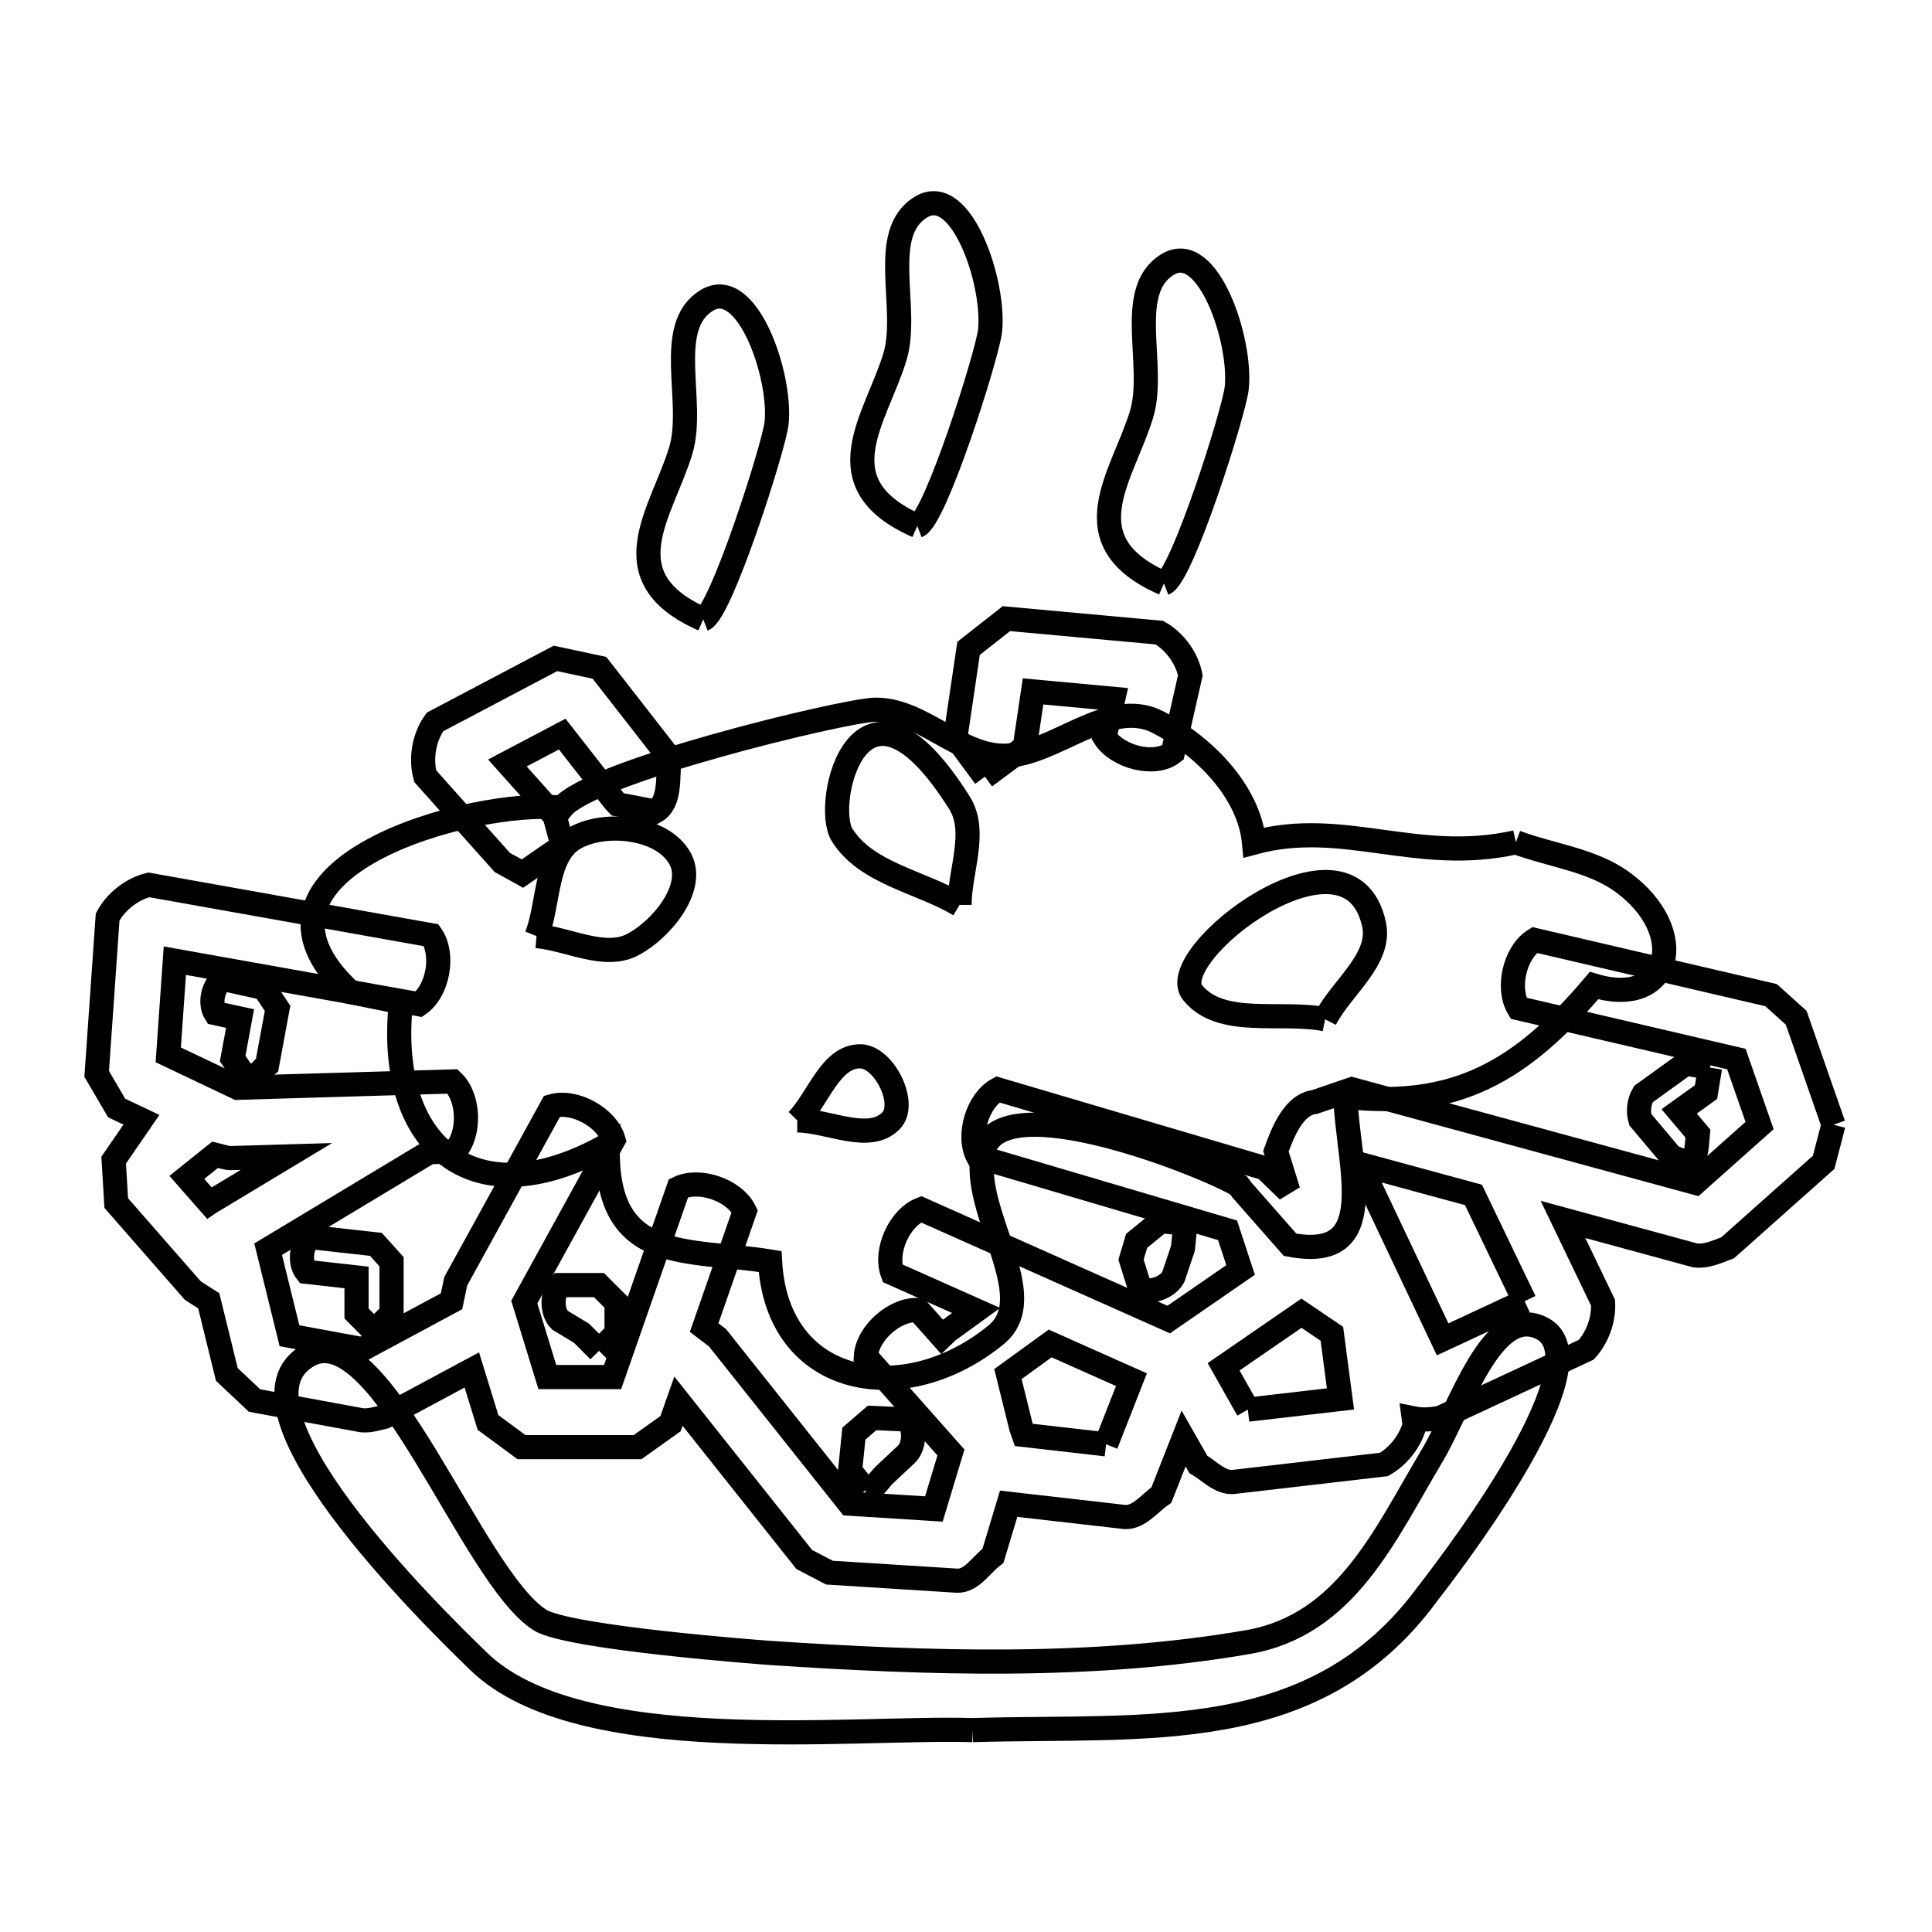 <svg xmlns="http://www.w3.org/2000/svg" viewBox="0.0 0.0 24.0 24.0" height="200px" width="200px"><path fill="none" stroke="black" stroke-width=".3" stroke-opacity="1.0"  filling="0" d="M11.395 6.534 L11.395 6.534 C10.203 6.009 10.885 5.2 11.117 4.433 C11.3 3.83 10.903 2.895 11.443 2.571 C11.946 2.268 12.362 3.525 12.299 4.108 C12.267 4.404 11.619 6.448 11.395 6.534 L11.395 6.534"></path>
<path fill="none" stroke="black" stroke-width=".3" stroke-opacity="1.0"  filling="0" d="M14.459 7.248 L14.459 7.248 C13.267 6.722 13.949 5.913 14.181 5.146 C14.364 4.543 13.967 3.609 14.507 3.284 C15.009 2.981 15.426 4.238 15.363 4.821 C15.331 5.118 14.683 7.161 14.459 7.248 L14.459 7.248"></path>
<path fill="none" stroke="black" stroke-width=".3" stroke-opacity="1.0"  filling="0" d="M8.736 7.694 L8.736 7.694 C7.548 7.171 8.227 6.362 8.457 5.596 C8.639 4.991 8.242 4.055 8.783 3.73 C9.284 3.429 9.709 4.674 9.647 5.255 C9.616 5.546 8.956 7.608 8.736 7.694 L8.736 7.694"></path>
<path fill="none" stroke="black" stroke-width=".3" stroke-opacity="1.0"  filling="0" d="M12.235 9.648 L12.235 9.648 C12.113 9.483 11.991 9.318 11.869 9.153 L12.032 8.054 C12.189 7.931 12.346 7.808 12.502 7.685 L14.403 7.859 C14.593 7.967 14.744 8.175 14.787 8.389 L14.57 9.348 C14.343 9.529 13.876 9.401 13.721 9.155 L13.829 8.681 L12.833 8.589 L12.73 9.281 C12.565 9.404 12.4 9.526 12.235 9.648 L12.235 9.648"></path>
<path fill="none" stroke="black" stroke-width=".3" stroke-opacity="1.0"  filling="0" d="M18.831 10.463 L18.831 10.463 C19.273 10.628 19.776 10.681 20.157 10.959 C21.001 11.577 20.761 12.532 19.802 12.243 L19.802 12.243 C18.894 13.314 18.08 13.776 16.711 13.625 L16.711 13.625 C16.752 14.523 17.165 15.679 16.026 15.463 L15.428 14.783 C15.413 14.764 15.399 14.744 15.385 14.725 L15.385 14.725 C15.036 14.502 12.413 13.44 12.215 14.307 C12.046 15.048 12.961 16.1 12.373 16.582 C11.245 17.507 9.653 17.246 9.566 15.671 L9.566 15.671 C8.557 15.503 7.506 15.725 7.551 14.22 L7.551 14.22 C5.873 15.17 4.79 14.213 4.981 12.451 L4.351 12.323 C2.691 10.786 5.901 9.908 6.98 10.035 L6.98 10.035 C7.339 9.582 10.473 8.829 10.861 8.817 C11.43 8.799 11.901 9.388 12.47 9.388 C13.091 9.389 13.773 8.652 14.388 8.972 C14.953 9.265 15.518 9.832 15.578 10.466 L15.578 10.466 C16.69 10.165 17.601 10.739 18.831 10.463 L18.831 10.463"></path>
<path fill="none" stroke="black" stroke-width=".3" stroke-opacity="1.0"  filling="0" d="M6.99 10.506 L6.99 10.506 C6.824 10.621 6.657 10.736 6.49 10.852 L6.49 10.852 C6.407 10.806 6.324 10.76 6.24 10.714 L5.283 9.643 C5.221 9.423 5.269 9.153 5.404 8.968 L6.9 8.179 C7.082 8.218 7.264 8.257 7.447 8.296 L8.317 9.412 C8.289 9.641 8.339 9.968 8.137 10.081 L8.137 10.081 C7.983 10.051 7.828 10.022 7.673 9.992 L7.673 9.992 C7.659 9.977 7.645 9.962 7.631 9.947 L6.984 9.119 L6.303 9.478 L6.889 10.134 C6.923 10.258 6.957 10.382 6.99 10.506 L6.99 10.506"></path>
<path fill="none" stroke="black" stroke-width=".3" stroke-opacity="1.0"  filling="0" d="M11.92 11.241 L11.92 11.241 C11.434 10.951 10.761 10.852 10.461 10.372 C10.216 9.981 10.687 8.009 11.92 9.975 C12.144 10.333 11.92 10.819 11.92 11.241 L11.92 11.241"></path>
<path fill="none" stroke="black" stroke-width=".3" stroke-opacity="1.0"  filling="0" d="M6.665 11.628 L6.665 11.628 C6.827 11.22 6.765 10.611 7.152 10.404 C7.541 10.194 8.241 10.28 8.45 10.669 C8.642 11.025 8.223 11.54 7.867 11.731 C7.513 11.922 7.066 11.663 6.665 11.628 L6.665 11.628"></path>
<path fill="none" stroke="black" stroke-width=".3" stroke-opacity="1.0"  filling="0" d="M16.461 12.662 L16.461 12.662 C15.913 12.552 15.169 12.766 14.816 12.332 C14.438 11.869 16.767 10.082 17.069 11.484 C17.162 11.916 16.664 12.269 16.461 12.662 L16.461 12.662"></path>
<path fill="none" stroke="black" stroke-width=".3" stroke-opacity="1.0"  filling="0" d="M21.243 13.262 L21.243 13.262 C21.226 13.363 21.21 13.465 21.193 13.566 L20.859 13.806 L21.092 14.082 C21.064 14.41 21.067 14.506 20.759 14.363 L20.376 13.908 C20.345 13.806 20.361 13.683 20.415 13.591 L20.939 13.213 C21.04 13.229 21.141 13.246 21.243 13.262 L21.243 13.262"></path>
<path fill="none" stroke="black" stroke-width=".3" stroke-opacity="1.0"  filling="0" d="M3.065 13.403 L3.065 13.403 C3.007 13.319 2.949 13.234 2.89 13.15 L2.982 12.653 L2.676 12.586 C2.598 12.463 2.648 12.239 2.771 12.161 L3.281 12.274 C3.337 12.358 3.393 12.442 3.448 12.526 L3.318 13.229 C3.239 13.294 3.167 13.413 3.065 13.403 L3.065 13.403"></path>
<path fill="none" stroke="black" stroke-width=".3" stroke-opacity="1.0"  filling="0" d="M9.904 13.918 L9.904 13.918 C10.164 13.653 10.314 13.12 10.686 13.122 C10.982 13.123 11.276 13.712 11.068 13.923 C10.796 14.2 10.292 13.92 9.904 13.918 L9.904 13.918"></path>
<path fill="none" stroke="black" stroke-width=".3" stroke-opacity="1.0"  filling="0" d="M22.776 13.971 L22.776 13.971 C22.735 14.127 22.694 14.283 22.654 14.439 L21.462 15.5 C21.333 15.549 21.195 15.613 21.058 15.595 L19.416 15.148 L19.914 16.184 C19.925 16.39 19.845 16.614 19.705 16.767 L17.896 17.61 C17.787 17.634 17.671 17.642 17.562 17.62 L17.573 17.703 C17.518 17.902 17.372 18.09 17.192 18.192 L15.315 18.41 C15.154 18.419 15.024 18.272 14.886 18.191 L14.703 17.87 L14.427 18.572 C14.281 18.672 14.149 18.855 13.973 18.845 L12.53 18.68 L12.335 19.327 C12.191 19.434 12.072 19.642 11.891 19.636 L10.304 19.536 C10.2 19.482 10.095 19.427 9.991 19.373 L8.428 17.406 L8.33 17.685 C8.193 17.783 8.056 17.88 7.92 17.977 L6.478 17.977 C6.339 17.875 6.2 17.772 6.062 17.67 L5.861 17.018 L4.779 17.599 C4.686 17.622 4.59 17.652 4.495 17.643 L3.162 17.398 C3.047 17.29 2.932 17.182 2.818 17.074 L2.593 16.159 C2.527 16.117 2.461 16.075 2.396 16.033 L1.444 14.945 C1.433 14.767 1.423 14.59 1.412 14.412 L1.757 13.91 L1.449 13.764 C1.366 13.623 1.284 13.481 1.201 13.34 L1.337 11.391 C1.439 11.2 1.638 11.044 1.848 10.992 L5.357 11.618 C5.523 11.856 5.442 12.309 5.204 12.475 L2.172 11.934 L2.09 13.104 L2.951 13.513 L5.622 13.434 C5.833 13.633 5.846 14.093 5.647 14.304 L5.328 14.313 C5.324 14.317 5.319 14.32 5.315 14.324 L3.331 15.518 L3.596 16.593 L4.502 16.76 L5.609 16.165 C5.626 16.082 5.644 16 5.661 15.917 L6.858 13.741 C7.136 13.66 7.54 13.882 7.621 14.16 L6.513 16.175 L6.799 17.106 L7.61 17.106 L8.429 14.759 C8.691 14.633 9.125 14.785 9.251 15.046 L8.747 16.492 C8.802 16.534 8.858 16.576 8.913 16.618 L10.552 18.679 L11.601 18.745 L11.813 18.043 L10.756 16.851 C10.773 16.561 11.118 16.256 11.407 16.274 L11.701 16.605 C11.725 16.582 11.749 16.559 11.772 16.536 L12.126 16.279 L11.088 15.817 C10.985 15.546 11.172 15.126 11.443 15.022 L14.518 16.392 L15.411 15.776 L15.249 15.283 L12.149 14.368 C12.01 14.113 12.14 13.672 12.395 13.533 L15.714 14.513 C15.811 14.607 15.908 14.7 16.004 14.794 L15.85 14.301 C15.938 14.056 16.074 13.719 16.332 13.689 L16.332 13.689 C16.486 13.636 16.639 13.584 16.793 13.531 L21.06 14.693 L21.858 13.982 L21.57 13.156 L18.865 12.525 C18.712 12.278 18.817 11.83 19.063 11.677 L22.001 12.362 C22.105 12.456 22.209 12.55 22.313 12.643 L22.776 13.971"></path>
<path fill="none" stroke="black" stroke-width=".3" stroke-opacity="1.0"  filling="0" d="M2.608 14.938 L2.608 14.938 C2.605 14.94 2.603 14.942 2.6 14.944 L2.321 14.626 L2.673 14.344 C2.739 14.359 2.804 14.387 2.872 14.386 L3.558 14.366 L2.608 14.938"></path>
<path fill="none" stroke="black" stroke-width=".3" stroke-opacity="1.0"  filling="0" d="M14.726 15.2 L14.726 15.2 C14.715 15.302 14.705 15.405 14.695 15.507 L14.575 15.864 C14.507 15.993 14.276 16.081 14.159 15.995 L14.05 15.648 C14.074 15.57 14.097 15.492 14.12 15.414 L14.419 15.17 C14.522 15.18 14.624 15.19 14.726 15.2 L14.726 15.2"></path>
<path fill="none" stroke="black" stroke-width=".3" stroke-opacity="1.0"  filling="0" d="M18.939 16.164 L17.921 16.638 L16.889 14.459 L18.304 14.844 L18.939 16.164"></path>
<path fill="none" stroke="black" stroke-width=".3" stroke-opacity="1.0"  filling="0" d="M4.646 16.535 L4.646 16.535 C4.574 16.463 4.501 16.39 4.429 16.317 L4.429 15.869 L3.806 15.799 C3.715 15.686 3.741 15.458 3.854 15.367 L4.67 15.458 C4.735 15.53 4.799 15.602 4.864 15.674 L4.864 16.317 C4.791 16.39 4.719 16.463 4.646 16.535 L4.646 16.535"></path>
<path fill="none" stroke="black" stroke-width=".3" stroke-opacity="1.0"  filling="0" d="M7.441 16.78 L7.441 16.78 C7.369 16.708 7.296 16.635 7.224 16.562 L6.954 16.399 C6.851 16.296 6.851 16.066 6.954 15.964 L7.441 15.964 C7.514 16.036 7.586 16.109 7.659 16.182 L7.659 16.562 C7.586 16.635 7.514 16.708 7.441 16.78 L7.441 16.78"></path>
<path fill="none" stroke="black" stroke-width=".3" stroke-opacity="1.0"  filling="0" d="M15.501 17.511 L15.2 16.979 L16.167 16.313 L16.545 16.569 L16.652 17.378 L15.501 17.511"></path>
<path fill="none" stroke="black" stroke-width=".3" stroke-opacity="1.0"  filling="0" d="M13.74 17.942 L12.718 17.825 C12.708 17.796 12.697 17.768 12.687 17.739 L12.521 17.069 L13.045 16.689 L14.055 17.139 L13.74 17.942"></path>
<path fill="none" stroke="black" stroke-width=".3" stroke-opacity="1.0"  filling="0" d="M10.754 18.511 L10.754 18.511 C10.689 18.431 10.624 18.352 10.56 18.272 L10.607 17.809 C10.682 17.744 10.757 17.679 10.833 17.614 L11.275 17.634 C11.373 17.741 11.363 17.971 11.256 18.069 L10.992 18.316 C10.916 18.385 10.856 18.516 10.754 18.511 L10.754 18.511"></path>
<path fill="none" stroke="black" stroke-width=".3" stroke-opacity="1.0"  filling="0" d="M12.083 21.492 L12.083 21.492 C10.566 21.446 7.194 21.845 5.948 20.64 C5.344 20.057 2.703 17.456 3.838 16.834 C4.736 16.341 5.865 19.597 6.709 20.125 C7.066 20.349 9.501 20.529 9.576 20.534 C11.526 20.663 13.565 20.733 15.5 20.399 C16.721 20.188 17.201 19.069 17.789 18.085 C18.146 17.487 18.539 16.18 19.157 16.503 C19.993 16.94 17.803 19.705 17.732 19.801 C16.335 21.702 14.249 21.426 12.083 21.492 L12.083 21.492"></path></svg>